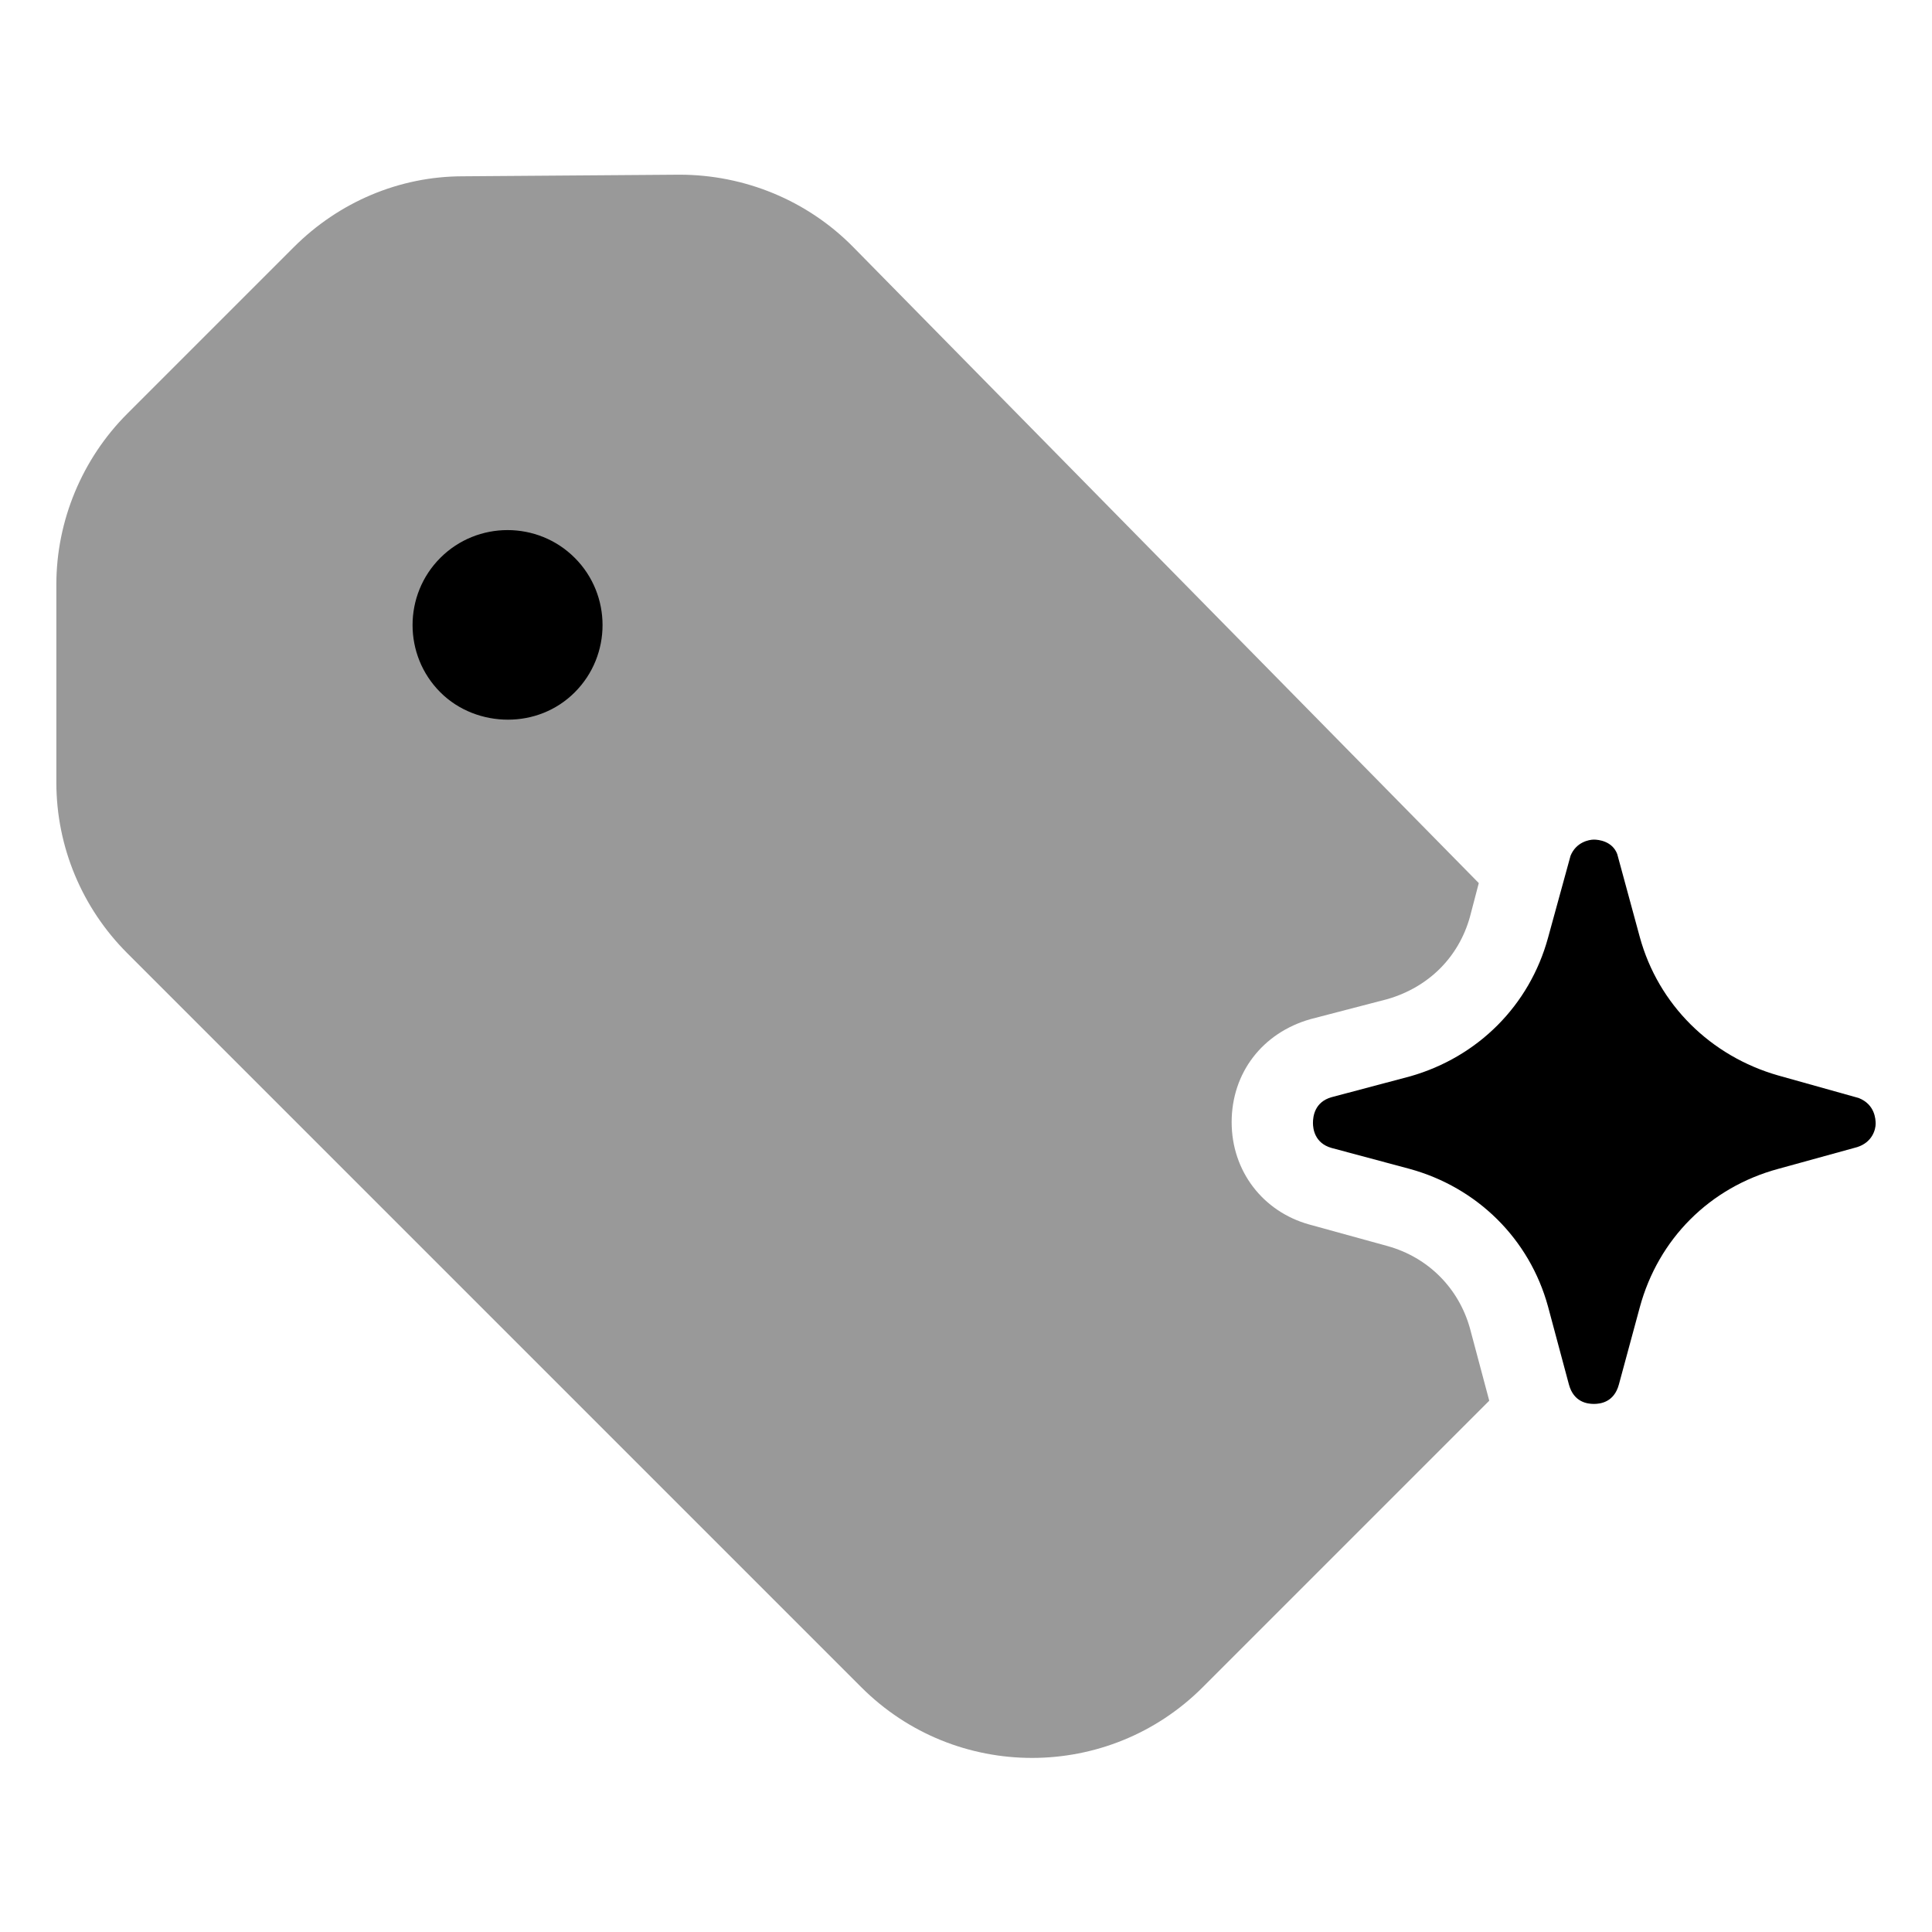 <svg width="24" height="24" viewBox="0 0 24 24" fill="#000000" xmlns="http://www.w3.org/2000/svg">
<g clip-path="url(#clip0_3261_13057)">
<path opacity="0.4" d="M18.5 17.4L14.94 20.96C13.77 22.13 11.87 22.13 10.7 20.96L1.58 11.84C1.02 11.28 0.7 10.52 0.7 9.72V7.26C0.7 6.47 1.02 5.7 1.58 5.14L3.65 3.07C4.21 2.51 4.96 2.19 5.75 2.19L8.44 2.17C9.25 2.17 10.03 2.49 10.6 3.07L18.37 10.97L18.26 11.39C18.12 11.89 17.75 12.26 17.24 12.41L16.28 12.66C15.68 12.83 15.3 13.33 15.3 13.94C15.3 14.55 15.69 15.05 16.26 15.21L17.24 15.48C17.74 15.62 18.12 16 18.26 16.5L18.5 17.4Z"/>
<path d="M7.14 8.6C6.91 8.83 6.61 8.94 6.31 8.94C6.01 8.94 5.7 8.83 5.47 8.6C5.01 8.14 5.01 7.39 5.47 6.93C5.93 6.47 6.68 6.47 7.14 6.93C7.6 7.39 7.6 8.14 7.14 8.6Z"/>
<path d="M23.3 13.96C23.3 14.03 23.26 14.19 23.07 14.25L22.09 14.52C21.24 14.75 20.6 15.39 20.37 16.24L20.11 17.2C20.05 17.42 19.88 17.44 19.8 17.44C19.72 17.44 19.55 17.42 19.49 17.2L19.23 16.23C19 15.39 18.35 14.75 17.51 14.52L16.54 14.26C16.33 14.2 16.31 14.02 16.31 13.95C16.31 13.87 16.33 13.69 16.54 13.63L17.52 13.37C18.36 13.13 19 12.49 19.23 11.65L19.51 10.63C19.58 10.46 19.74 10.43 19.8 10.43C19.86 10.43 20.03 10.45 20.09 10.61L20.37 11.64C20.6 12.48 21.25 13.12 22.09 13.36L23.09 13.64C23.29 13.72 23.3 13.9 23.3 13.96Z"/>
</g>
<defs>
<clipPath id="clip0_3261_13057">
<rect width="24" height="24" fill="white"/>
</clipPath>
</defs>
</svg>
